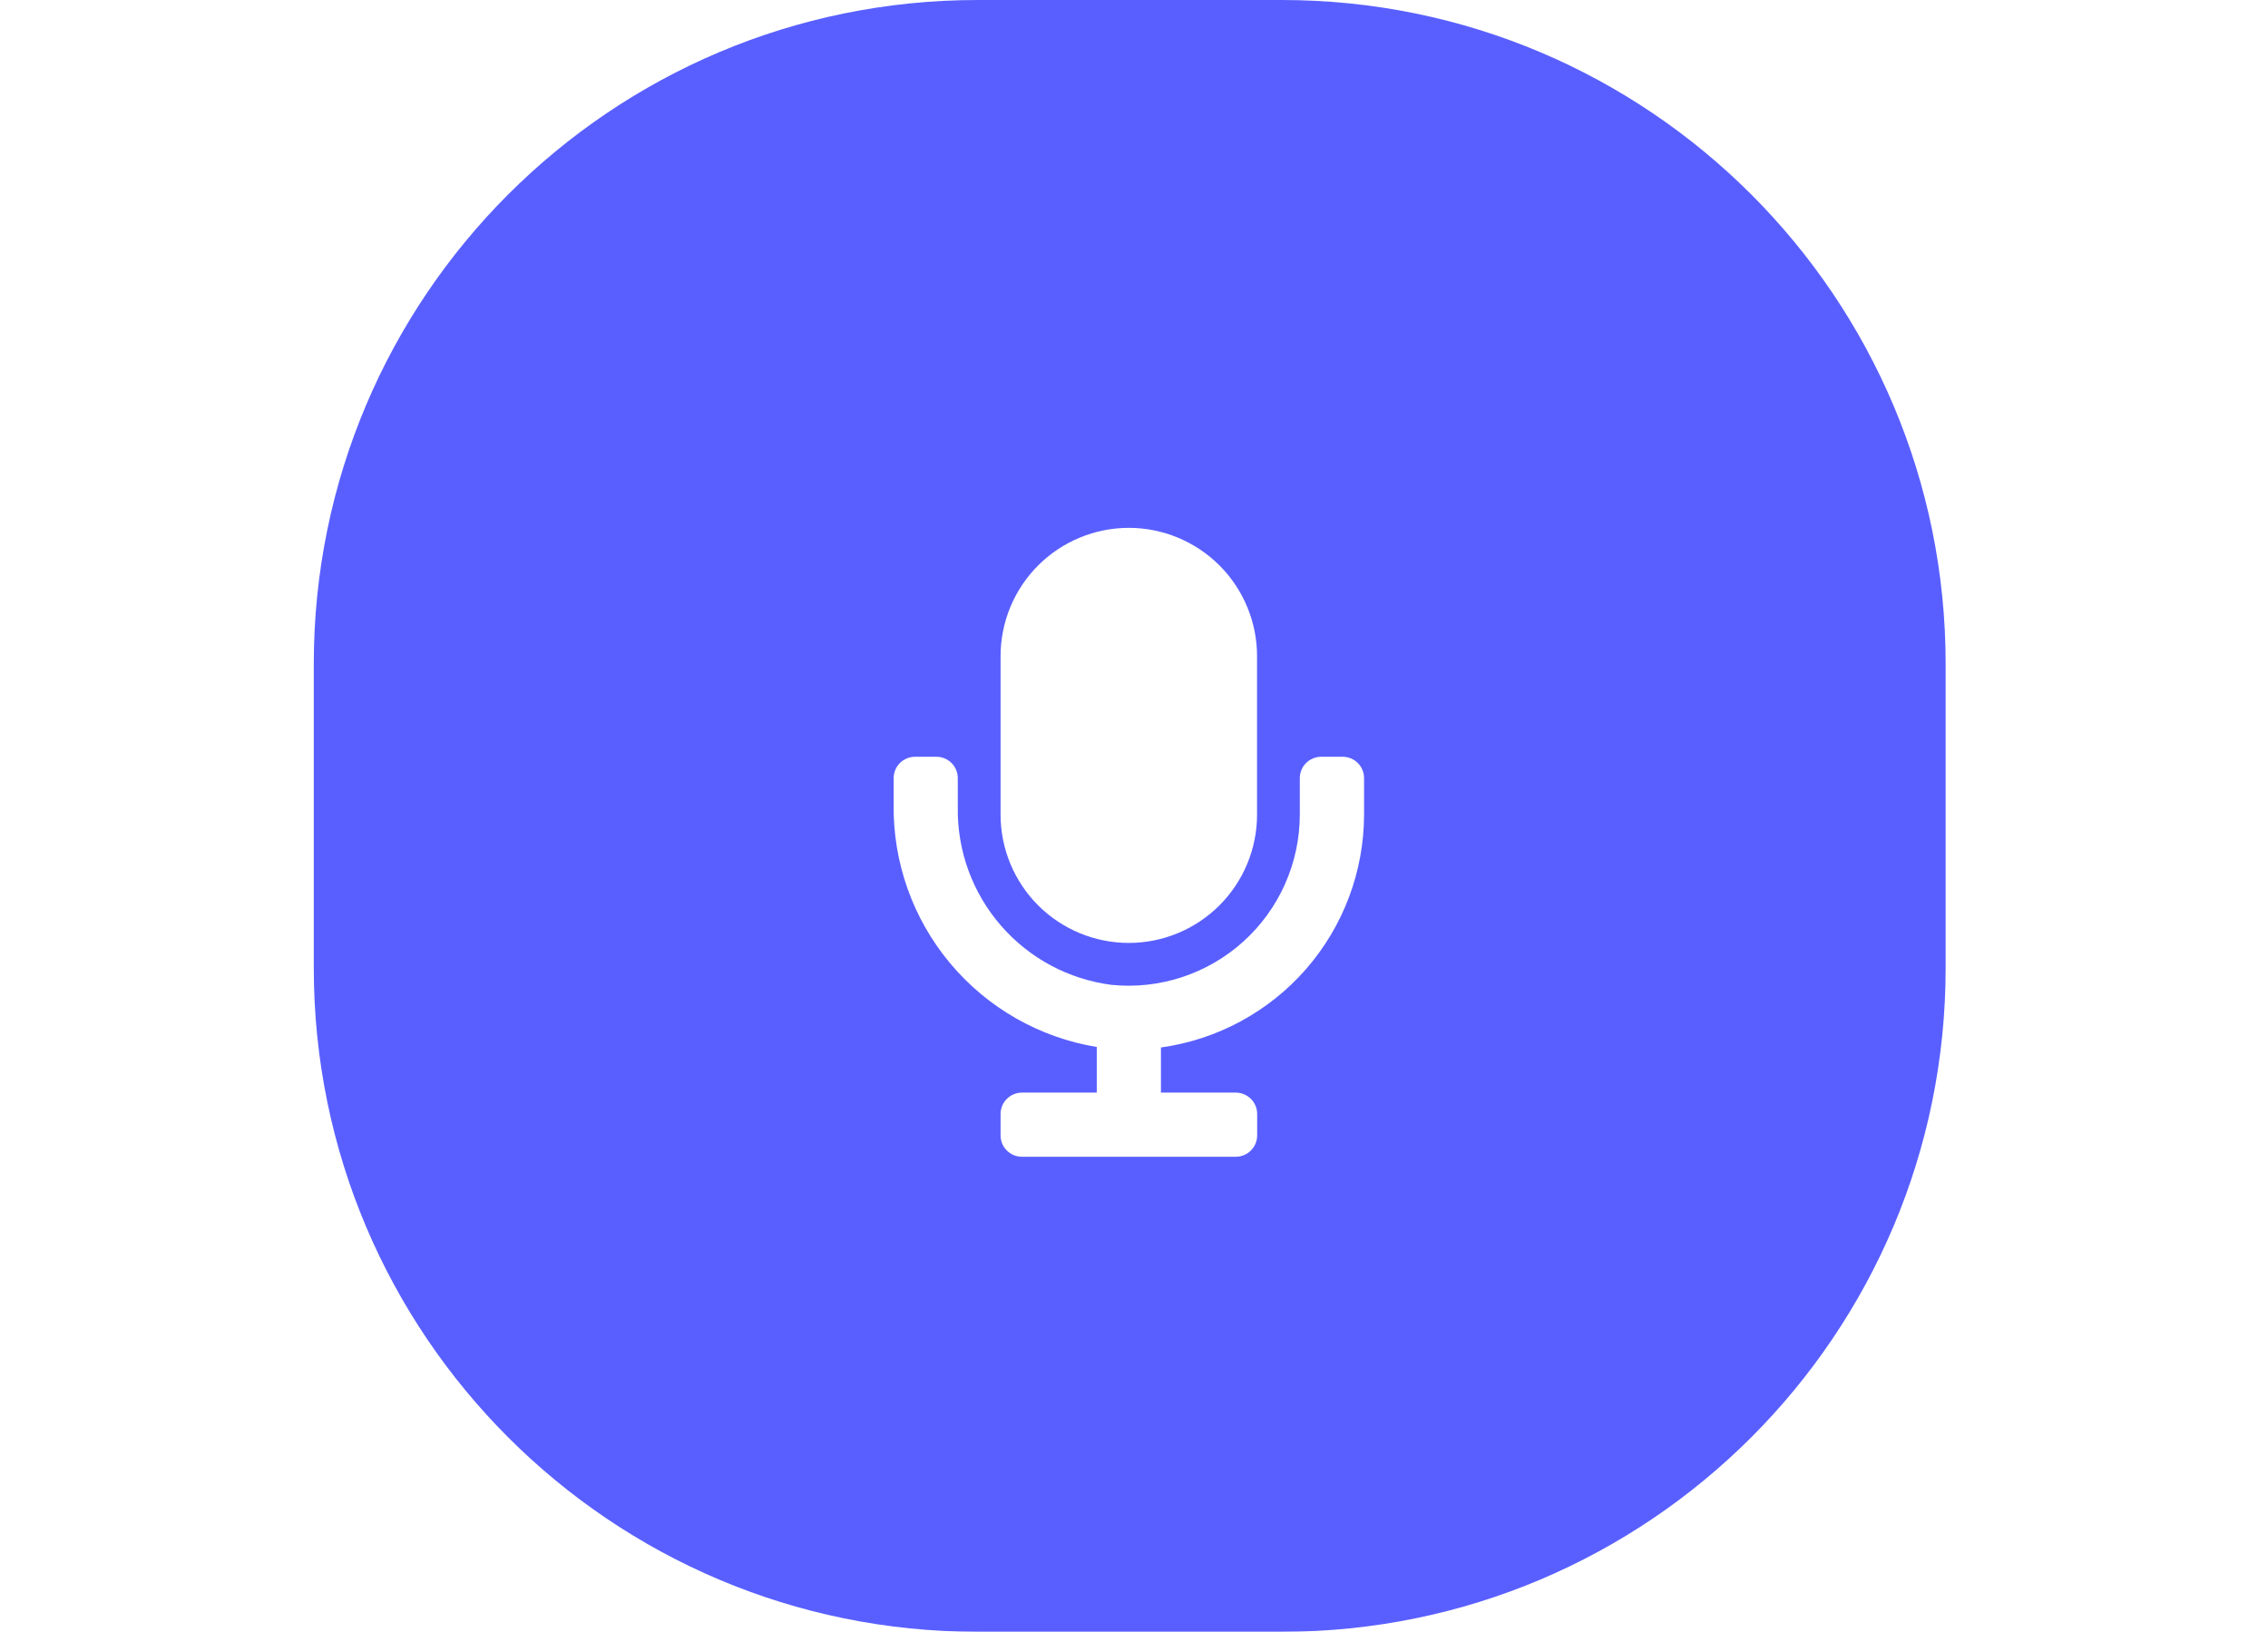 <svg width="82" height="59" viewBox="0 0 82 59" fill="none" xmlns="http://www.w3.org/2000/svg">
<path d="M0 19.176V29.5C2.814 29.475 5.563 30.34 7.856 31.97C10.149 33.601 11.869 35.914 12.769 38.58H68.921C69.821 35.914 71.541 33.601 73.834 31.97C76.127 30.34 78.876 29.475 81.69 29.5V19.176H0Z" fill="white"/>
<g filter="url(#filter0_b_12_311)">
<path d="M46.345 0H35.345C22.09 0 11.345 10.745 11.345 24V35C11.345 48.255 22.09 59 35.345 59H46.345C59.6 59 70.345 48.255 70.345 35V24C70.345 10.745 59.6 0 46.345 0Z" fill="#3038FF" fill-opacity="0.8"/>
</g>
<path d="M40.81 34.093C42.04 34.093 43.22 33.604 44.09 32.734C44.96 31.864 45.449 30.684 45.449 29.454V23.724C45.449 22.494 44.96 21.314 44.09 20.444C43.22 19.574 42.04 19.085 40.81 19.085C39.581 19.086 38.402 19.576 37.533 20.445C36.664 21.315 36.176 22.494 36.176 23.724V29.455C36.176 30.684 36.664 31.863 37.533 32.733C38.402 33.602 39.581 34.092 40.81 34.093V34.093ZM48.541 27.362H47.768C47.563 27.362 47.366 27.444 47.221 27.588C47.076 27.733 46.995 27.93 46.995 28.135V29.454C46.994 30.318 46.812 31.172 46.462 31.961C46.111 32.751 45.599 33.458 44.959 34.038C44.319 34.618 43.564 35.057 42.744 35.328C41.923 35.599 41.056 35.695 40.196 35.61C38.639 35.412 37.21 34.646 36.183 33.459C35.156 32.273 34.602 30.749 34.629 29.18V28.135C34.629 27.93 34.548 27.733 34.403 27.588C34.258 27.444 34.061 27.362 33.856 27.362H33.083C32.878 27.362 32.681 27.444 32.536 27.588C32.391 27.733 32.31 27.93 32.31 28.135V29.075C32.28 31.175 33.004 33.217 34.352 34.828C35.7 36.44 37.581 37.514 39.654 37.855V39.505H36.949C36.744 39.505 36.547 39.587 36.402 39.731C36.257 39.876 36.176 40.073 36.176 40.278V41.051C36.176 41.256 36.257 41.453 36.402 41.598C36.547 41.743 36.744 41.824 36.949 41.824H44.68C44.885 41.824 45.082 41.743 45.227 41.598C45.372 41.453 45.453 41.256 45.453 41.051V40.278C45.453 40.073 45.372 39.876 45.227 39.731C45.082 39.587 44.885 39.505 44.68 39.505H41.974V37.873C44.008 37.591 45.871 36.584 47.221 35.037C48.57 33.49 49.315 31.507 49.318 29.454V28.135C49.318 27.93 49.237 27.733 49.092 27.588C48.947 27.444 48.75 27.362 48.545 27.362H48.541Z" fill="white"/>
<defs>
<filter id="filter0_b_12_311" x="1.345" y="-10" width="79" height="79" filterUnits="userSpaceOnUse" color-interpolation-filters="sRGB">
<feFlood flood-opacity="0" result="BackgroundImageFix"/>
<feGaussianBlur in="BackgroundImage" stdDeviation="5"/>
<feComposite in2="SourceAlpha" operator="in" result="effect1_backgroundBlur_12_311"/>
<feBlend mode="normal" in="SourceGraphic" in2="effect1_backgroundBlur_12_311" result="shape"/>
</filter>
</defs>
</svg>
